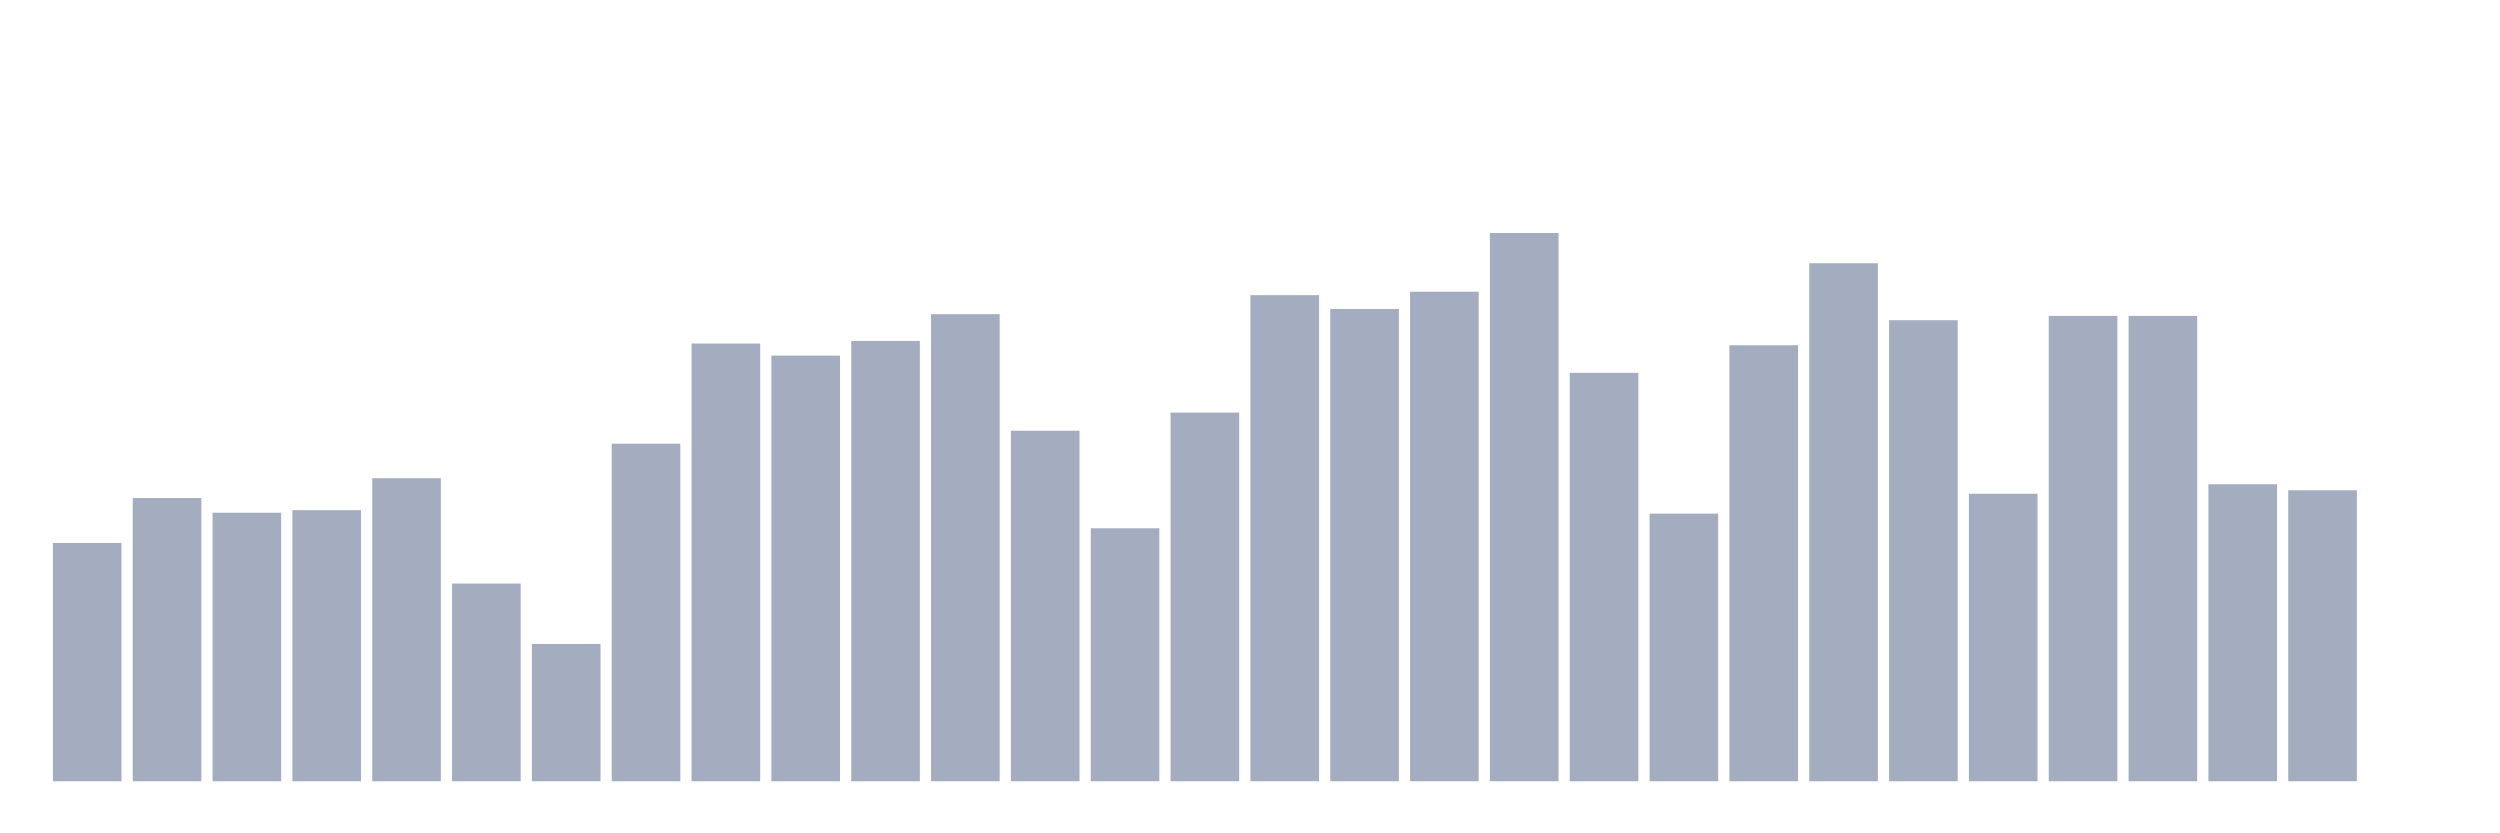 <svg xmlns="http://www.w3.org/2000/svg" viewBox="0 0 480 160"><g transform="translate(10,10)"><rect class="bar" x="0.153" width="13.175" y="94.248" height="45.752" fill="rgb(164,173,192)"></rect><rect class="bar" x="15.482" width="13.175" y="85.628" height="54.372" fill="rgb(164,173,192)"></rect><rect class="bar" x="30.81" width="13.175" y="88.446" height="51.554" fill="rgb(164,173,192)"></rect><rect class="bar" x="46.138" width="13.175" y="87.949" height="52.051" fill="rgb(164,173,192)"></rect><rect class="bar" x="61.466" width="13.175" y="81.815" height="58.185" fill="rgb(164,173,192)"></rect><rect class="bar" x="76.794" width="13.175" y="102.039" height="37.961" fill="rgb(164,173,192)"></rect><rect class="bar" x="92.123" width="13.175" y="113.643" height="26.357" fill="rgb(164,173,192)"></rect><rect class="bar" x="107.451" width="13.175" y="75.184" height="64.816" fill="rgb(164,173,192)"></rect><rect class="bar" x="122.779" width="13.175" y="55.955" height="84.045" fill="rgb(164,173,192)"></rect><rect class="bar" x="138.107" width="13.175" y="58.276" height="81.724" fill="rgb(164,173,192)"></rect><rect class="bar" x="153.436" width="13.175" y="55.458" height="84.542" fill="rgb(164,173,192)"></rect><rect class="bar" x="168.764" width="13.175" y="50.319" height="89.681" fill="rgb(164,173,192)"></rect><rect class="bar" x="184.092" width="13.175" y="72.698" height="67.302" fill="rgb(164,173,192)"></rect><rect class="bar" x="199.42" width="13.175" y="91.43" height="48.57" fill="rgb(164,173,192)"></rect><rect class="bar" x="214.748" width="13.175" y="69.217" height="70.783" fill="rgb(164,173,192)"></rect><rect class="bar" x="230.077" width="13.175" y="46.672" height="93.328" fill="rgb(164,173,192)"></rect><rect class="bar" x="245.405" width="13.175" y="49.324" height="90.676" fill="rgb(164,173,192)"></rect><rect class="bar" x="260.733" width="13.175" y="46.009" height="93.991" fill="rgb(164,173,192)"></rect><rect class="bar" x="276.061" width="13.175" y="34.737" height="105.263" fill="rgb(164,173,192)"></rect><rect class="bar" x="291.39" width="13.175" y="61.591" height="78.409" fill="rgb(164,173,192)"></rect><rect class="bar" x="306.718" width="13.175" y="88.612" height="51.388" fill="rgb(164,173,192)"></rect><rect class="bar" x="322.046" width="13.175" y="56.287" height="83.713" fill="rgb(164,173,192)"></rect><rect class="bar" x="337.374" width="13.175" y="40.539" height="99.461" fill="rgb(164,173,192)"></rect><rect class="bar" x="352.702" width="13.175" y="51.479" height="88.521" fill="rgb(164,173,192)"></rect><rect class="bar" x="368.031" width="13.175" y="84.799" height="55.201" fill="rgb(164,173,192)"></rect><rect class="bar" x="383.359" width="13.175" y="50.651" height="89.349" fill="rgb(164,173,192)"></rect><rect class="bar" x="398.687" width="13.175" y="50.651" height="89.349" fill="rgb(164,173,192)"></rect><rect class="bar" x="414.015" width="13.175" y="82.976" height="57.024" fill="rgb(164,173,192)"></rect><rect class="bar" x="429.344" width="13.175" y="84.136" height="55.864" fill="rgb(164,173,192)"></rect><rect class="bar" x="444.672" width="13.175" y="140" height="0" fill="rgb(164,173,192)"></rect></g></svg>